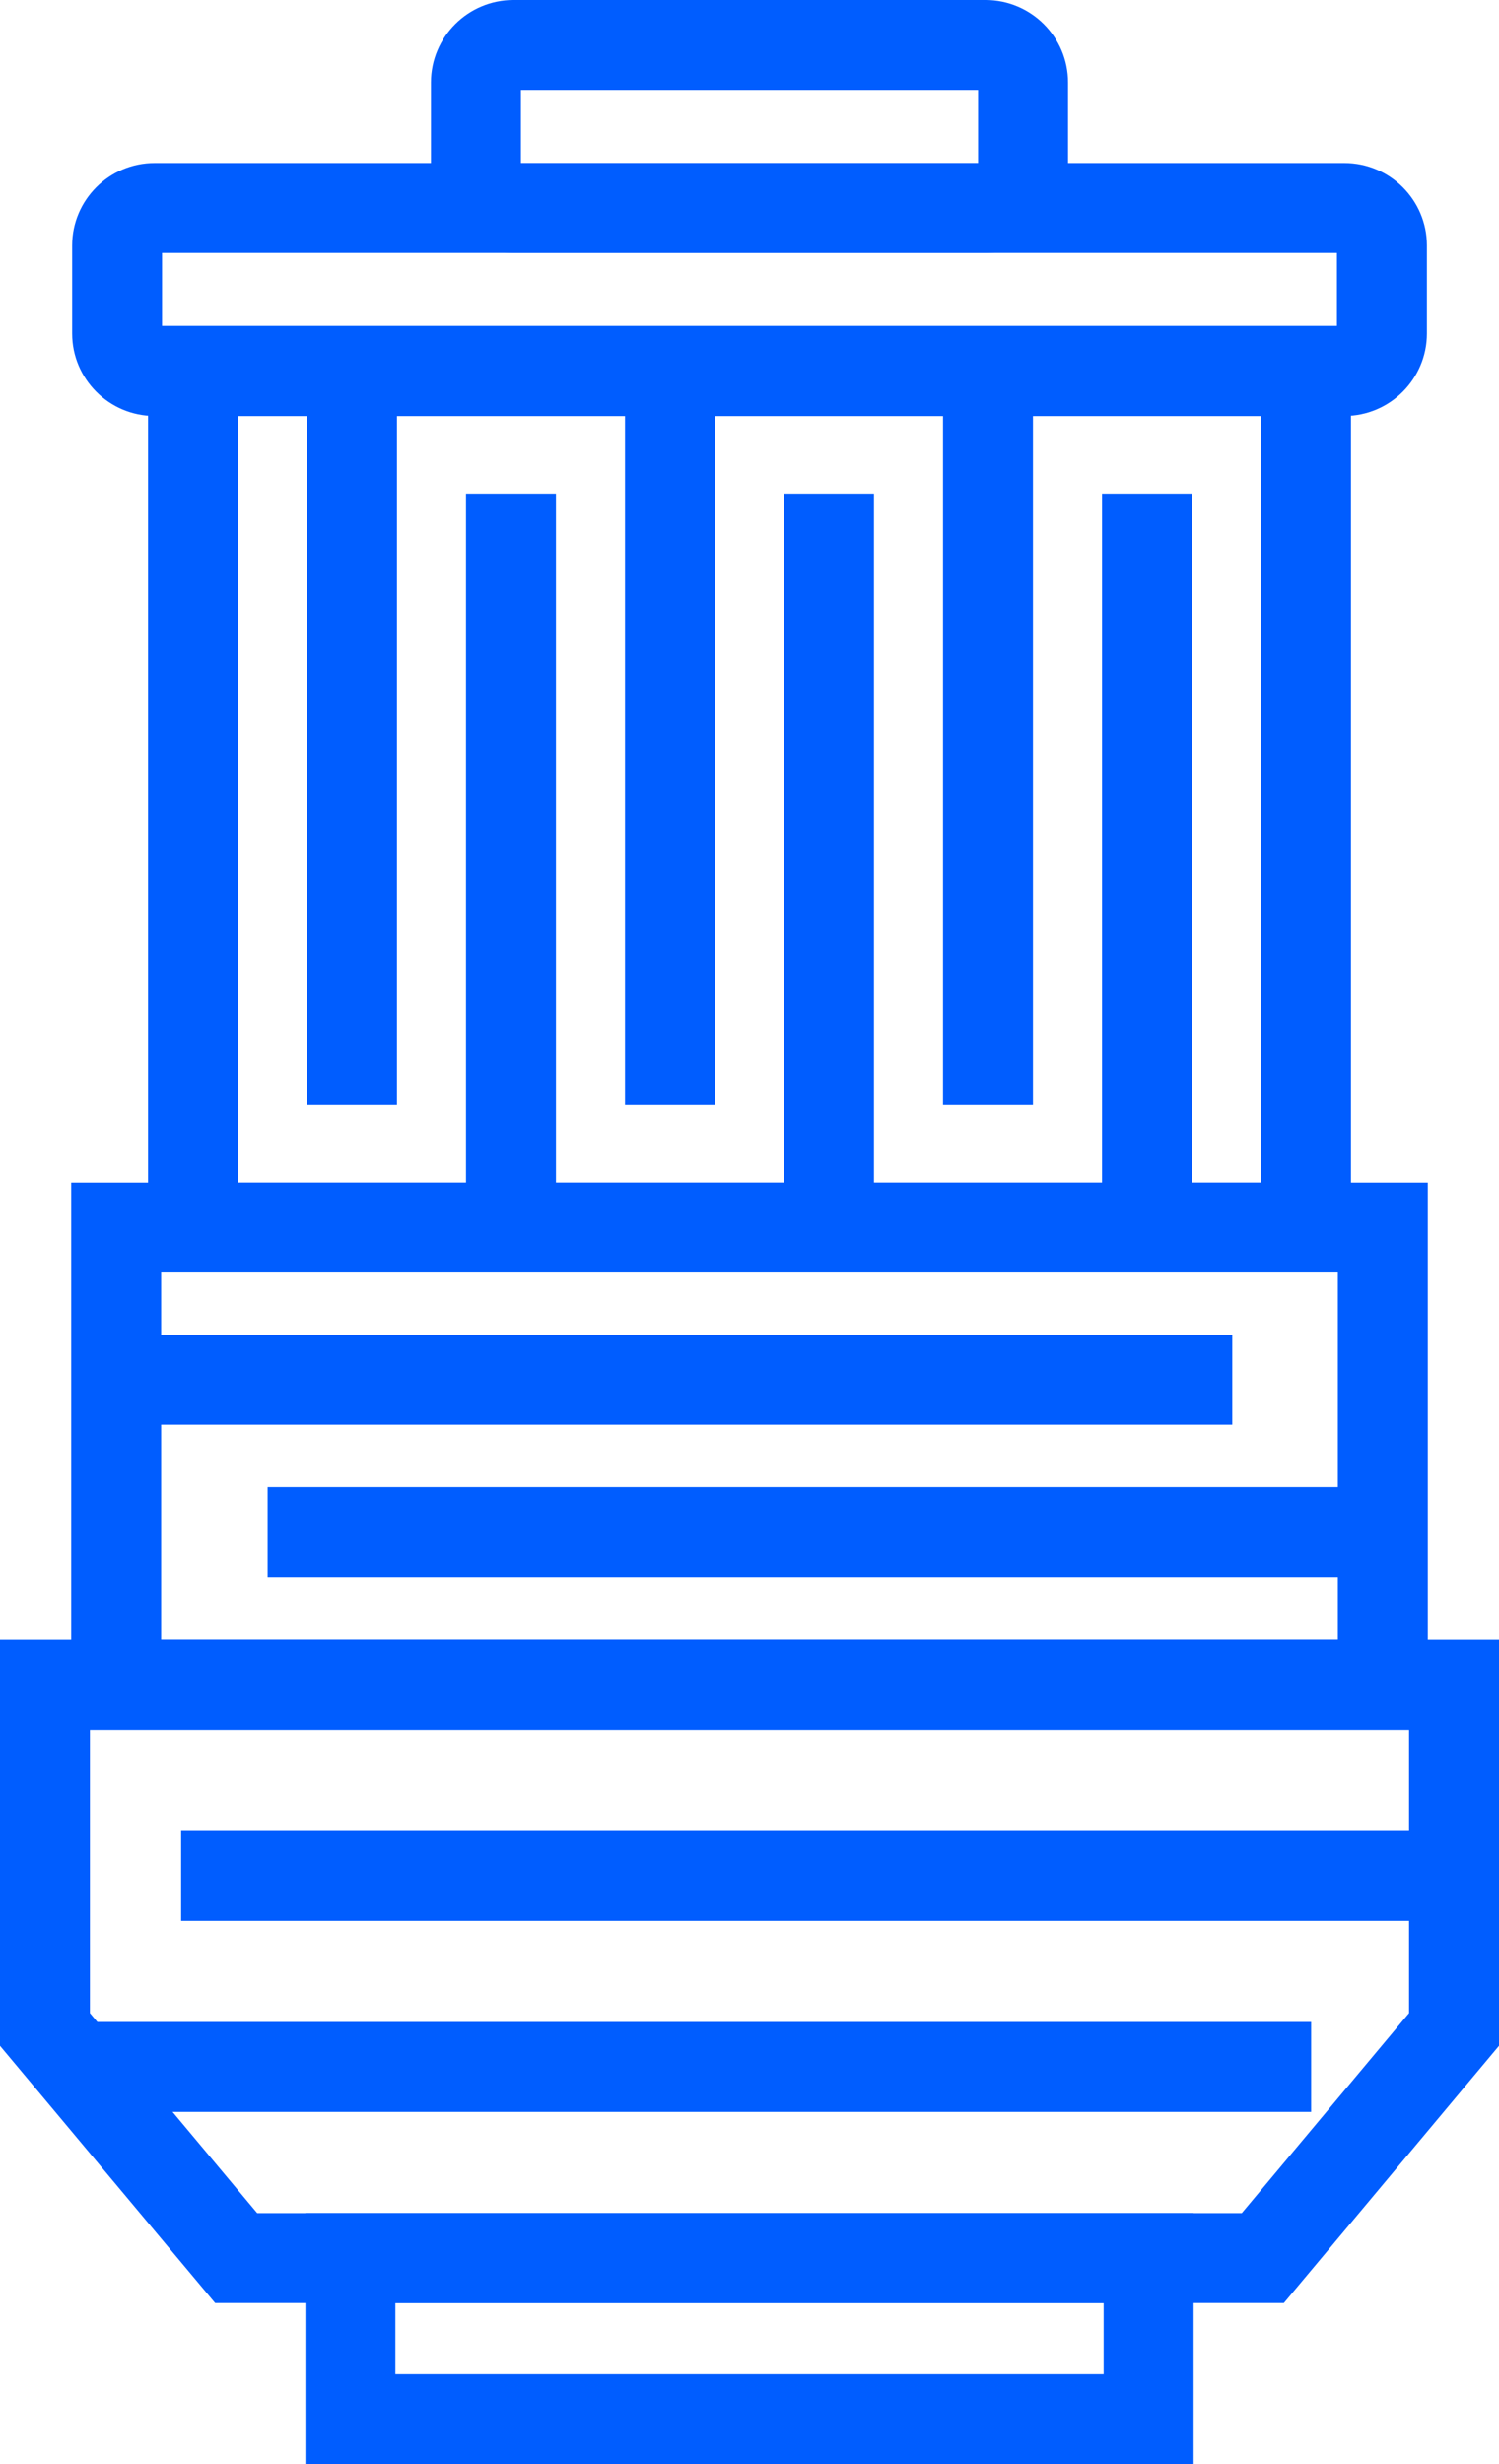 <svg xmlns="http://www.w3.org/2000/svg" xmlns:xlink="http://www.w3.org/1999/xlink" viewBox="0 0 66.667 109.583" xml:space="preserve">
<path style="fill:#005DFF;" d="M59.791,18.5H6.875c-2.021,0-3.666-1.645-3.666-3.667v-3.916c0-2.022,1.645-3.667,3.666-3.667,h52.917c2.022,0,3.668,1.645,3.668,3.667v3.916C63.459,16.855,61.813,18.5,59.791,18.5z M7.208,14.5h52.25v-3.25H7.208V14.5z"/>
<path style="fill:#005DFF;" d="M43.834,11.25h-21c-2.022,0-3.667-1.645-3.667-3.667V3.667C19.167,1.645,20.812,0,22.833,0h21,c2.022,0,3.667,1.645,3.667,3.667v3.916C47.501,9.605,45.856,11.25,43.834,11.25z M23.167,7.25h20.334V4H23.167V7.25z"/>
<path style="fill:#005DFF;" d="M60.084,56.583h-53.5V14.5h53.5V56.583z M10.584,52.583h45.5V18.5h-45.5V52.583z"/>
<path style="fill:#005DFF;" d="M63.5,76.916H3.167V52.583H63.5V76.916z M7.167,72.916H59.5V56.583H7.167V72.916z"/>
<path style="fill:#005DFF;" d="M57.098,102.416H9.569L0,90.976v-18.06h66.667v18.06L57.098,102.416z M11.438,98.416h43.79,l7.438-8.894V76.916H4v12.606L11.438,98.416z"/>
<path style="fill:#005DFF;" d="M53.084,109.583h-39.5V98.416h39.5V109.583z M17.584,105.583h31.5v-3.167h-31.5V105.583z"/>
<rect x="5.208" y="59.36" style="fill:#005DFF;" width="49.597" height="4"/>
<rect x="11.903" y="66.139" style="fill:#005DFF;" width="49.597" height="4"/>
<rect x="8.056" y="81.416" style="fill:#005DFF;" width="56.611" height="4"/>
<rect x="3.394" y="89.916" style="fill:#005DFF;" width="54.918" height="4"/>
<rect x="13.655" y="16.5" style="fill:#005DFF;" width="4" height="32.625"/>
<rect x="27.797" y="16.5" style="fill:#005DFF;" width="4" height="32.625"/>
<rect x="41.94" y="16.5" style="fill:#005DFF;" width="4" height="32.625"/>
<rect x="20.726" y="21.958" style="fill:#005DFF;" width="4" height="32.625"/>
<rect x="34.869" y="21.958" style="fill:#005DFF;" width="4" height="32.625"/>
<rect x="49.012" y="21.958" style="fill:#005DFF;" width="4" height="32.625"/>
<rect style="fill:none;" width="66.667" height="109.583"/>
</svg>
